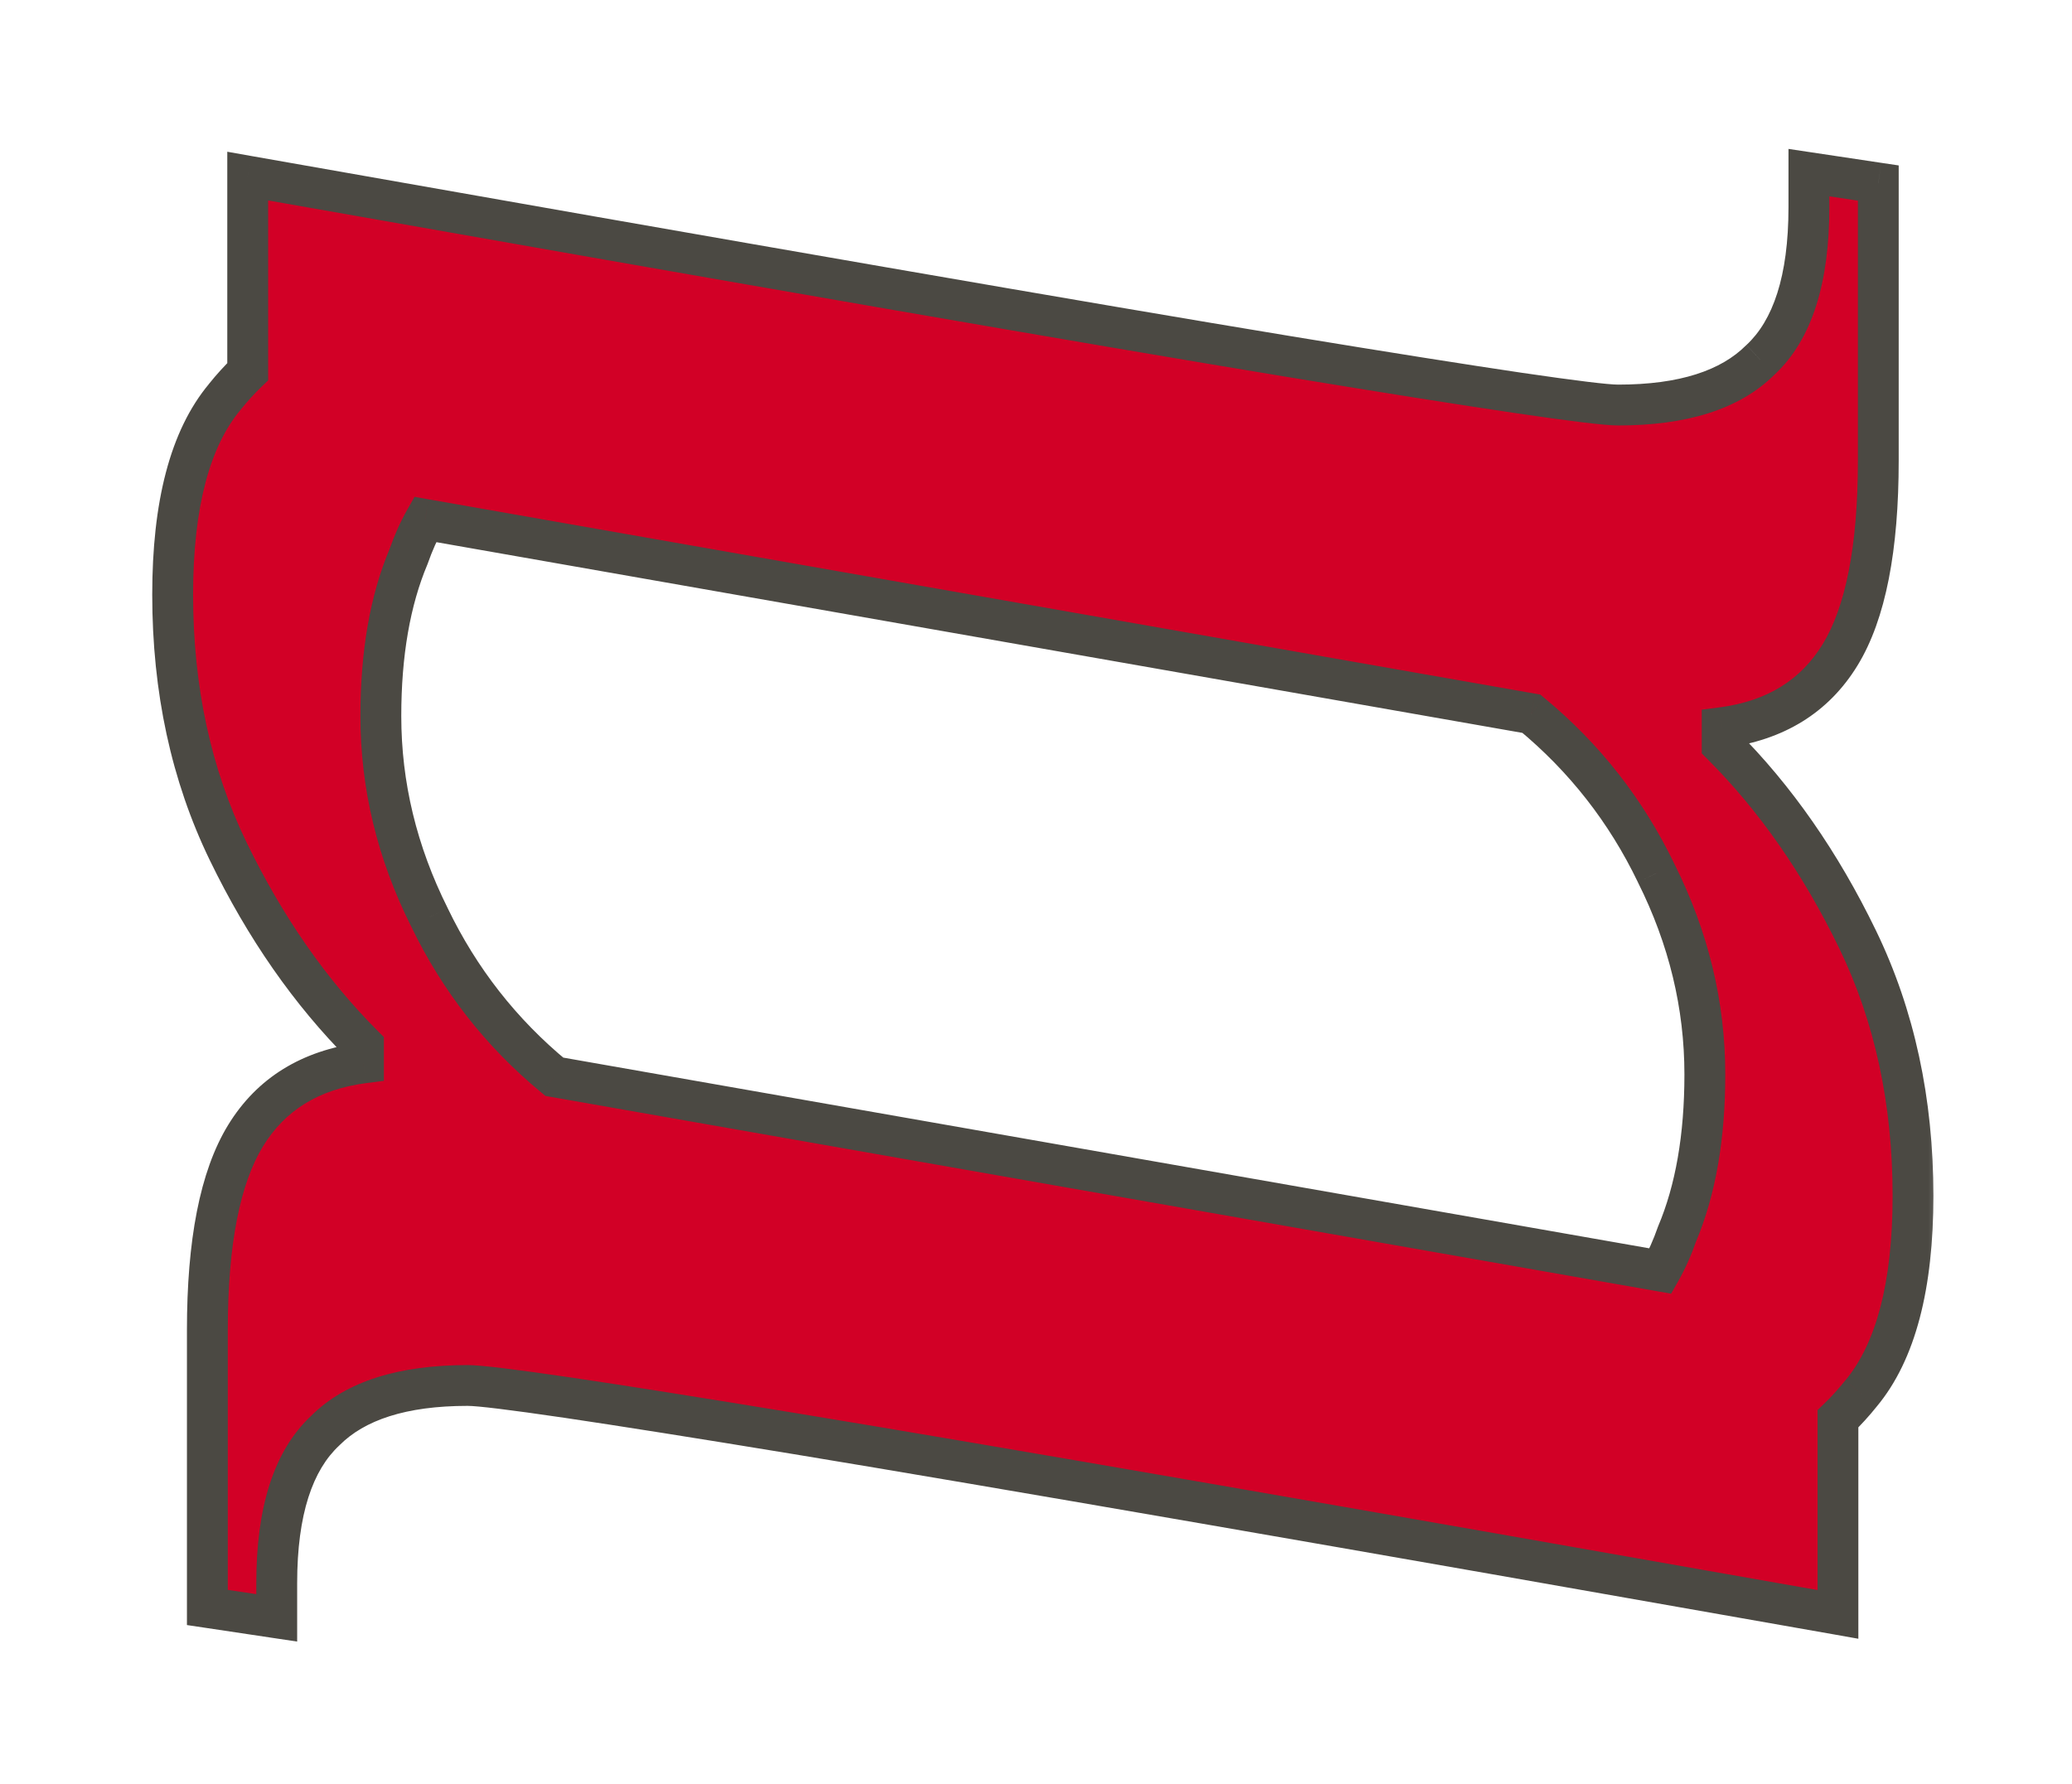 <svg width="36" height="31" viewBox="0 0 36 31" fill="none" xmlns="http://www.w3.org/2000/svg">
<g filter="url(#filter0_d_297_32)">
<path fill-rule="evenodd" clip-rule="evenodd" d="M4.304 3.06C12.944 4.587 18.971 5.632 22.387 6.195C25.803 6.757 27.712 7.039 28.114 7.039C29.239 7.039 30.063 6.777 30.585 6.255C31.148 5.733 31.429 4.849 31.429 3.603V3L32.635 3.181V8.003C32.635 9.53 32.413 10.655 31.971 11.379C31.529 12.102 30.846 12.524 29.922 12.645V12.946C30.846 13.87 31.63 14.995 32.273 16.322C32.916 17.648 33.237 19.134 33.237 20.782C33.237 22.349 32.936 23.495 32.333 24.218C32.206 24.377 32.073 24.523 31.933 24.656V28.056C23.294 26.529 17.266 25.484 13.85 24.921C10.434 24.359 8.525 24.077 8.124 24.077C6.998 24.077 6.175 24.339 5.652 24.861C5.09 25.383 4.808 26.267 4.808 27.513V28.116L3.603 27.935L3.603 23.113C3.603 21.586 3.824 20.461 4.266 19.737C4.708 19.014 5.391 18.592 6.315 18.471V18.17C5.391 17.246 4.607 16.121 3.964 14.794C3.321 13.468 3 11.982 3 10.334C3 8.767 3.301 7.621 3.904 6.898C4.031 6.739 4.164 6.593 4.304 6.46L4.304 3.06ZM29.138 21.445C29.056 21.68 28.96 21.895 28.85 22.089L9.631 18.713C8.706 17.949 7.983 17.025 7.461 15.94C6.898 14.815 6.617 13.649 6.617 12.444C6.617 11.359 6.777 10.434 7.099 9.671C7.181 9.436 7.277 9.221 7.387 9.027L26.607 12.403C27.531 13.167 28.254 14.091 28.777 15.176C29.339 16.301 29.621 17.467 29.621 18.672C29.621 19.757 29.46 20.682 29.138 21.445Z" fill="#C4C4C4"/>
</g>
<mask id="path-2-outside-1_297_32" maskUnits="userSpaceOnUse" x="2" y="2" width="32" height="27" fill="black">
<rect fill="white" x="2" y="2" width="32" height="27"/>
<path fill-rule="evenodd" clip-rule="evenodd" d="M22.387 6.195C18.971 5.632 12.944 4.587 4.304 3.06L4.304 6.46C4.164 6.593 4.031 6.739 3.904 6.898C3.301 7.621 3 8.767 3 10.334C3 11.982 3.321 13.468 3.964 14.794C4.607 16.121 5.391 17.246 6.315 18.17V18.471C5.391 18.592 4.708 19.014 4.266 19.737C3.824 20.461 3.603 21.586 3.603 23.113L3.603 27.935L4.808 28.116V27.513C4.808 26.267 5.09 25.383 5.652 24.861C6.175 24.339 6.998 24.077 8.124 24.077C8.525 24.077 10.434 24.359 13.85 24.921C17.266 25.484 23.294 26.529 31.933 28.056V24.656C32.073 24.523 32.206 24.377 32.333 24.218C32.936 23.495 33.237 22.349 33.237 20.782C33.237 19.134 32.916 17.648 32.273 16.322C31.63 14.995 30.846 13.87 29.922 12.946V12.645C30.846 12.524 31.529 12.102 31.971 11.379C32.413 10.655 32.635 9.53 32.635 8.003V3.181L31.429 3V3.603C31.429 4.849 31.148 5.733 30.585 6.255C30.063 6.777 29.239 7.039 28.114 7.039C27.712 7.039 25.803 6.757 22.387 6.195ZM28.85 22.089C28.96 21.895 29.056 21.68 29.138 21.445C29.46 20.682 29.621 19.757 29.621 18.672C29.621 17.467 29.339 16.301 28.777 15.176C28.254 14.091 27.531 13.167 26.607 12.403L7.387 9.027C7.277 9.221 7.181 9.436 7.099 9.671C6.777 10.434 6.617 11.359 6.617 12.444C6.617 13.649 6.898 14.815 7.461 15.94C7.983 17.025 8.706 17.949 9.631 18.713L28.85 22.089Z"/>
</mask>
<path fill-rule="evenodd" clip-rule="evenodd" d="M22.387 6.195C18.971 5.632 12.944 4.587 4.304 3.06L4.304 6.46C4.164 6.593 4.031 6.739 3.904 6.898C3.301 7.621 3 8.767 3 10.334C3 11.982 3.321 13.468 3.964 14.794C4.607 16.121 5.391 17.246 6.315 18.17V18.471C5.391 18.592 4.708 19.014 4.266 19.737C3.824 20.461 3.603 21.586 3.603 23.113L3.603 27.935L4.808 28.116V27.513C4.808 26.267 5.09 25.383 5.652 24.861C6.175 24.339 6.998 24.077 8.124 24.077C8.525 24.077 10.434 24.359 13.85 24.921C17.266 25.484 23.294 26.529 31.933 28.056V24.656C32.073 24.523 32.206 24.377 32.333 24.218C32.936 23.495 33.237 22.349 33.237 20.782C33.237 19.134 32.916 17.648 32.273 16.322C31.63 14.995 30.846 13.87 29.922 12.946V12.645C30.846 12.524 31.529 12.102 31.971 11.379C32.413 10.655 32.635 9.53 32.635 8.003V3.181L31.429 3V3.603C31.429 4.849 31.148 5.733 30.585 6.255C30.063 6.777 29.239 7.039 28.114 7.039C27.712 7.039 25.803 6.757 22.387 6.195ZM28.85 22.089C28.96 21.895 29.056 21.68 29.138 21.445C29.46 20.682 29.621 19.757 29.621 18.672C29.621 17.467 29.339 16.301 28.777 15.176C28.254 14.091 27.531 13.167 26.607 12.403L7.387 9.027C7.277 9.221 7.181 9.436 7.099 9.671C6.777 10.434 6.617 11.359 6.617 12.444C6.617 13.649 6.898 14.815 7.461 15.94C7.983 17.025 8.706 17.949 9.631 18.713L28.85 22.089Z" fill="#D20026"/>
<path d="M4.304 3.06L4.366 2.711L3.949 2.637L3.949 3.06L4.304 3.06ZM22.387 6.195L22.33 6.545L22.33 6.545L22.387 6.195ZM4.304 6.46L4.549 6.716L4.659 6.611L4.659 6.46L4.304 6.46ZM3.904 6.898L4.177 7.125L4.181 7.12L3.904 6.898ZM3.964 14.794L4.284 14.64L4.284 14.64L3.964 14.794ZM6.315 18.17H6.67V18.023L6.566 17.919L6.315 18.17ZM6.315 18.471L6.361 18.823L6.67 18.783V18.471H6.315ZM4.266 19.737L4.569 19.922L4.569 19.922L4.266 19.737ZM3.603 23.113L3.248 23.113L3.603 23.113ZM3.603 27.935L3.248 27.935L3.248 28.241L3.55 28.286L3.603 27.935ZM4.808 28.116L4.756 28.467L5.163 28.528V28.116H4.808ZM5.652 24.861L5.894 25.121L5.903 25.112L5.652 24.861ZM13.85 24.921L13.908 24.571L13.908 24.571L13.85 24.921ZM31.933 28.056L31.872 28.405L32.288 28.479V28.056H31.933ZM31.933 24.656L31.688 24.4L31.579 24.505V24.656H31.933ZM32.333 24.218L32.06 23.991L32.056 23.996L32.333 24.218ZM29.922 12.946H29.567V13.093L29.671 13.197L29.922 12.946ZM29.922 12.645L29.876 12.293L29.567 12.333V12.645H29.922ZM31.971 11.379L32.274 11.564L32.274 11.564L31.971 11.379ZM32.635 3.181H32.989V2.875L32.687 2.83L32.635 3.181ZM31.429 3L31.482 2.649L31.074 2.588V3H31.429ZM30.585 6.255L30.343 5.995L30.334 6.004L30.585 6.255ZM28.85 22.089L28.789 22.439L29.035 22.482L29.159 22.264L28.85 22.089ZM29.138 21.445L28.811 21.307L28.807 21.317L28.803 21.328L29.138 21.445ZM28.777 15.176L28.457 15.33L28.459 15.335L28.777 15.176ZM26.607 12.403L26.833 12.13L26.761 12.07L26.668 12.054L26.607 12.403ZM7.387 9.027L7.449 8.678L7.202 8.634L7.079 8.852L7.387 9.027ZM7.099 9.671L7.426 9.809L7.43 9.798L7.434 9.788L7.099 9.671ZM7.461 15.94L7.78 15.786L7.778 15.781L7.461 15.94ZM9.631 18.713L9.405 18.986L9.477 19.046L9.569 19.062L9.631 18.713ZM4.242 3.41C12.882 4.937 18.912 5.982 22.33 6.545L22.445 5.845C19.032 5.282 13.005 4.238 4.366 2.711L4.242 3.41ZM4.659 6.46L4.659 3.06L3.949 3.06L3.949 6.46L4.659 6.46ZM4.181 7.12C4.299 6.973 4.422 6.838 4.549 6.716L4.058 6.203C3.907 6.348 3.763 6.506 3.627 6.676L4.181 7.12ZM3.355 10.334C3.355 8.799 3.653 7.754 4.177 7.125L3.632 6.671C2.95 7.488 2.645 8.735 2.645 10.334H3.355ZM4.284 14.64C3.667 13.367 3.355 11.934 3.355 10.334H2.645C2.645 12.029 2.976 13.569 3.645 14.949L4.284 14.64ZM6.566 17.919C5.673 17.026 4.912 15.935 4.284 14.64L3.645 14.949C4.303 16.307 5.109 17.465 6.064 18.421L6.566 17.919ZM6.67 18.471V18.17H5.96V18.471H6.67ZM4.569 19.922C4.949 19.301 5.531 18.932 6.361 18.823L6.269 18.12C5.251 18.253 4.467 18.727 3.963 19.552L4.569 19.922ZM3.958 23.113C3.958 21.606 4.178 20.561 4.569 19.922L3.963 19.552C3.469 20.36 3.248 21.566 3.248 23.113L3.958 23.113ZM3.958 27.935L3.958 23.113L3.248 23.113L3.248 27.935L3.958 27.935ZM4.861 27.765L3.655 27.584L3.55 28.286L4.756 28.467L4.861 27.765ZM4.453 27.513V28.116H5.163V27.513H4.453ZM5.411 24.601C4.742 25.222 4.453 26.228 4.453 27.513H5.163C5.163 26.307 5.438 25.544 5.894 25.121L5.411 24.601ZM8.124 23.723C6.953 23.723 6.018 23.993 5.401 24.61L5.903 25.112C6.331 24.684 7.044 24.432 8.124 24.432V23.723ZM13.908 24.571C12.199 24.29 10.866 24.078 9.908 23.937C8.967 23.799 8.357 23.723 8.124 23.723V24.432C8.292 24.432 8.838 24.497 9.805 24.639C10.756 24.78 12.085 24.99 13.792 25.271L13.908 24.571ZM31.995 27.706C23.355 26.179 17.326 25.134 13.908 24.571L13.792 25.271C17.206 25.834 23.232 26.878 31.872 28.405L31.995 27.706ZM31.579 24.656V28.056H32.288V24.656H31.579ZM32.056 23.996C31.938 24.143 31.816 24.278 31.688 24.4L32.179 24.913C32.33 24.768 32.474 24.61 32.61 24.44L32.056 23.996ZM32.883 20.782C32.883 22.317 32.585 23.362 32.061 23.991L32.606 24.445C33.287 23.628 33.592 22.381 33.592 20.782H32.883ZM31.954 16.476C32.571 17.749 32.883 19.182 32.883 20.782H33.592C33.592 19.087 33.261 17.547 32.592 16.167L31.954 16.476ZM29.671 13.197C30.564 14.09 31.326 15.181 31.954 16.476L32.592 16.167C31.934 14.809 31.129 13.651 30.173 12.695L29.671 13.197ZM29.567 12.645V12.946H30.277V12.645H29.567ZM31.669 11.194C31.289 11.815 30.706 12.184 29.876 12.293L29.968 12.996C30.987 12.864 31.77 12.389 32.274 11.564L31.669 11.194ZM32.28 8.003C32.28 9.51 32.059 10.555 31.669 11.194L32.274 11.564C32.768 10.756 32.989 9.55 32.989 8.003H32.28ZM32.28 3.181V8.003H32.989V3.181H32.28ZM31.376 3.351L32.582 3.532L32.687 2.83L31.482 2.649L31.376 3.351ZM31.784 3.603V3H31.074V3.603H31.784ZM30.827 6.515C31.496 5.894 31.784 4.888 31.784 3.603H31.074C31.074 4.809 30.8 5.572 30.344 5.995L30.827 6.515ZM28.114 7.394C29.285 7.394 30.219 7.123 30.836 6.506L30.334 6.004C29.906 6.432 29.193 6.684 28.114 6.684V7.394ZM22.33 6.545C24.038 6.826 25.372 7.038 26.329 7.179C27.271 7.318 27.88 7.394 28.114 7.394V6.684C27.945 6.684 27.4 6.619 26.432 6.477C25.481 6.336 24.152 6.126 22.445 5.845L22.33 6.545ZM29.159 22.264C29.28 22.05 29.385 21.815 29.473 21.562L28.803 21.328C28.727 21.546 28.64 21.741 28.541 21.914L29.159 22.264ZM29.465 21.583C29.81 20.765 29.976 19.791 29.976 18.672H29.266C29.266 19.724 29.11 20.599 28.811 21.307L29.465 21.583ZM29.976 18.672C29.976 17.409 29.68 16.19 29.094 15.018L28.459 15.335C28.998 16.413 29.266 17.524 29.266 18.672H29.976ZM29.096 15.022C28.552 13.891 27.797 12.926 26.833 12.13L26.381 12.677C27.265 13.408 27.957 14.291 28.457 15.33L29.096 15.022ZM26.668 12.054L7.449 8.678L7.326 9.377L26.545 12.753L26.668 12.054ZM7.079 8.852C6.957 9.066 6.853 9.301 6.764 9.554L7.434 9.788C7.51 9.57 7.598 9.375 7.696 9.202L7.079 8.852ZM6.772 9.533C6.427 10.351 6.262 11.325 6.262 12.444H6.972C6.972 11.392 7.128 10.517 7.426 9.809L6.772 9.533ZM6.262 12.444C6.262 13.707 6.557 14.926 7.143 16.099L7.778 15.781C7.239 14.703 6.972 13.592 6.972 12.444H6.262ZM7.141 16.094C7.685 17.225 8.441 18.19 9.405 18.986L9.857 18.439C8.972 17.708 8.281 16.825 7.78 15.786L7.141 16.094ZM9.569 19.062L28.789 22.439L28.912 21.739L9.692 18.363L9.569 19.062Z" fill="#4B4943" mask="url(#path-2-outside-1_297_32)"/>
<defs>
<filter id="filter0_d_297_32" x="0.871" y="0.871" width="34.496" height="29.375" filterUnits="userSpaceOnUse" color-interpolation-filters="sRGB">
<feFlood flood-opacity="0" result="BackgroundImageFix"/>
<feColorMatrix in="SourceAlpha" type="matrix" values="0 0 0 0 0 0 0 0 0 0 0 0 0 0 0 0 0 0 127 0" result="hardAlpha"/>
<feOffset/>
<feGaussianBlur stdDeviation="1.065"/>
<feComposite in2="hardAlpha" operator="out"/>
<feColorMatrix type="matrix" values="0 0 0 0 0.542 0 0 0 0 0.345 0 0 0 0 0.381 0 0 0 1 0"/>
<feBlend mode="normal" in2="BackgroundImageFix" result="effect1_dropShadow_297_32"/>
<feBlend mode="normal" in="SourceGraphic" in2="effect1_dropShadow_297_32" result="shape"/>
</filter>
</defs>
</svg>
